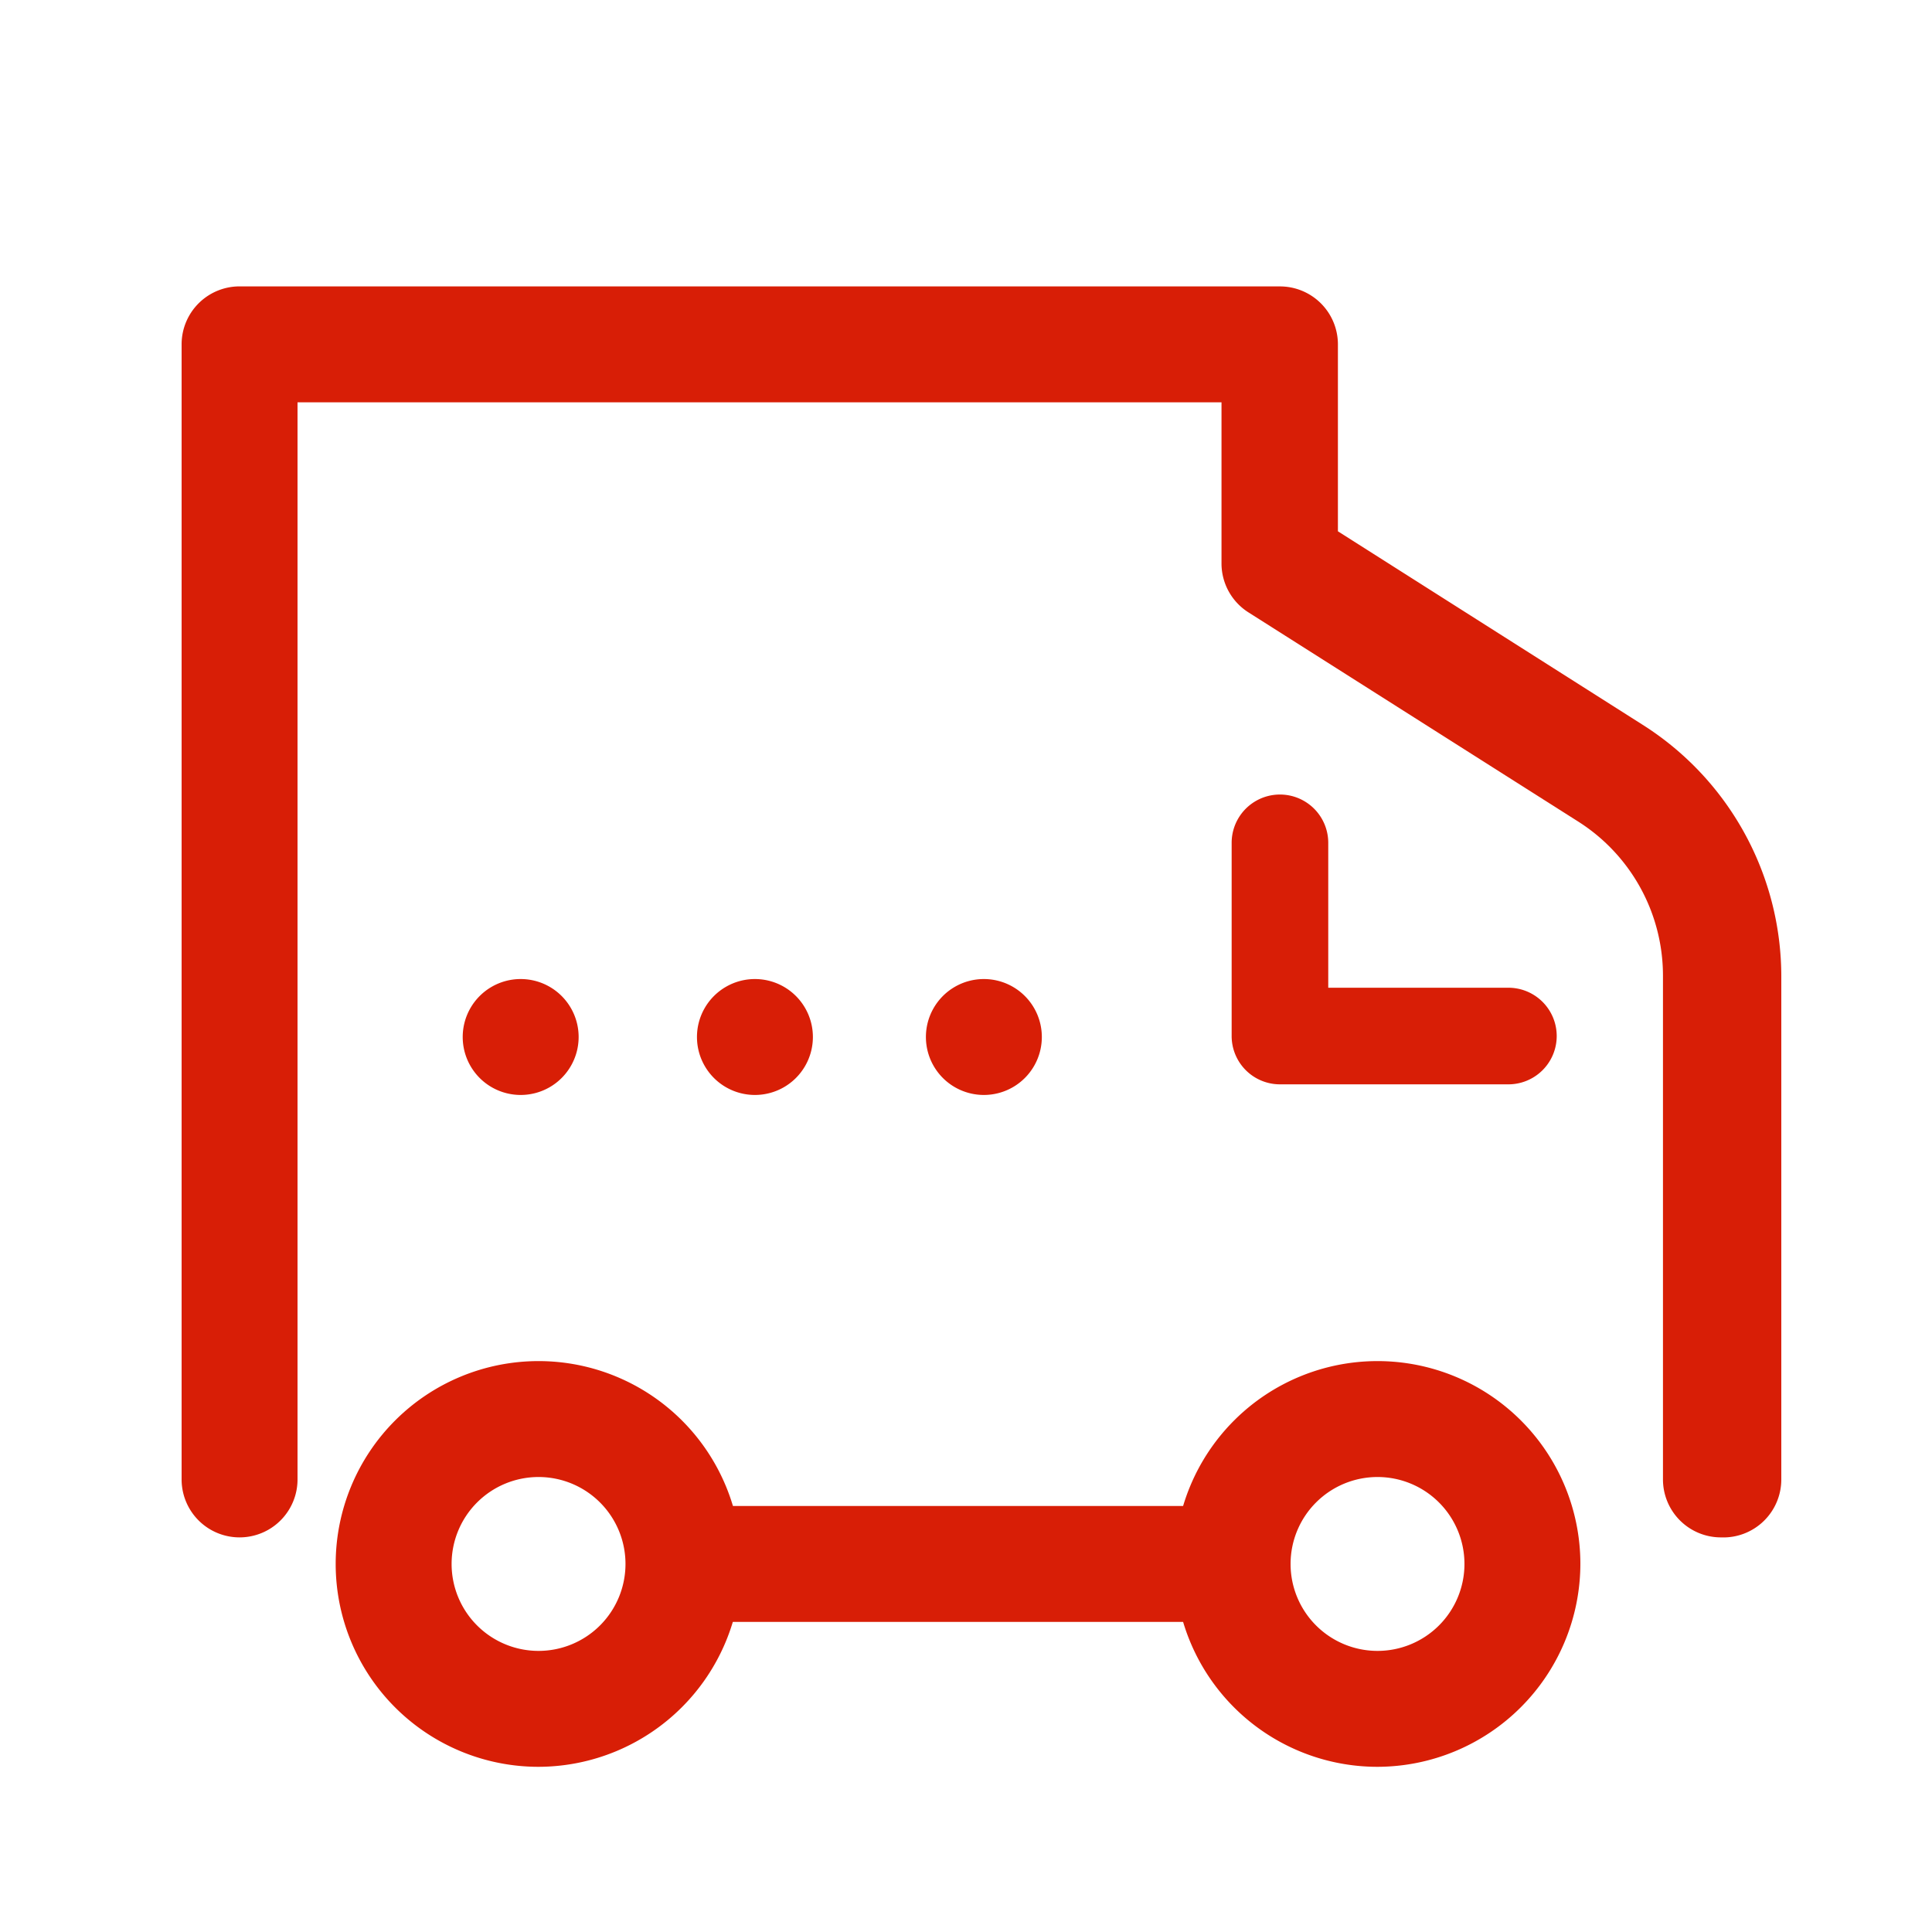 <?xml version="1.0" standalone="no"?><!DOCTYPE svg PUBLIC "-//W3C//DTD SVG 1.1//EN" "http://www.w3.org/Graphics/SVG/1.1/DTD/svg11.dtd"><svg t="1587644241506" class="icon" viewBox="0 0 1024 1024" version="1.1" xmlns="http://www.w3.org/2000/svg" p-id="13432" xmlns:xlink="http://www.w3.org/1999/xlink" width="16" height="16"><defs><style type="text/css"></style></defs><path d="M636.928 859.648H371.2a30.72 30.72 0 0 1 0-61.44h265.728a30.72 30.72 0 0 1 0 61.44z" fill="#d81e06" p-id="13433"></path><path d="M912.128 814.848a30.72 30.72 0 0 1-30.72-30.72V517.12a96.768 96.768 0 0 0-45.312-81.92l-174.336-110.592a30.72 30.72 0 0 1-14.336-25.6V213.248H157.696v570.88a30.72 30.72 0 0 1-61.44 0V182.528A30.72 30.72 0 0 1 128 151.808h550.4a30.72 30.72 0 0 1 30.72 30.72V281.6l161.28 102.4a157.952 157.952 0 0 1 73.728 133.888v266.24a30.72 30.72 0 0 1-32 30.72z" fill="#d81e06" p-id="13434"></path><path d="M799.488 574.72H678.4a25.6 25.6 0 0 1-25.6-25.6v-102.4a25.6 25.6 0 0 1 51.2 0v76.8h95.488a25.6 25.6 0 0 1 0 51.2zM730.112 936.448a107.52 107.52 0 1 1 107.52-107.52 107.776 107.776 0 0 1-107.52 107.52z m0-153.6a46.08 46.08 0 1 0 46.08 46.08 46.08 46.08 0 0 0-46.08-46.08zM285.44 936.448a107.52 107.52 0 1 1 107.52-107.52 107.776 107.776 0 0 1-107.52 107.52z m0-153.6a46.08 46.08 0 1 0 46.08 46.08 46.08 46.08 0 0 0-46.08-46.08z" fill="#d81e06" p-id="13435"></path><path d="M521.472 549.632m-30.72 0a30.72 30.72 0 1 0 61.44 0 30.72 30.72 0 1 0-61.44 0Z" fill="#d81e06" p-id="13436"></path><path d="M400.128 549.632m-30.72 0a30.72 30.72 0 1 0 61.44 0 30.72 30.72 0 1 0-61.44 0Z" fill="#d81e06" p-id="13437"></path><path d="M275.968 549.632m-30.72 0a30.72 30.72 0 1 0 61.44 0 30.72 30.72 0 1 0-61.44 0Z" fill="#d81e06" p-id="13438"></path></svg>
